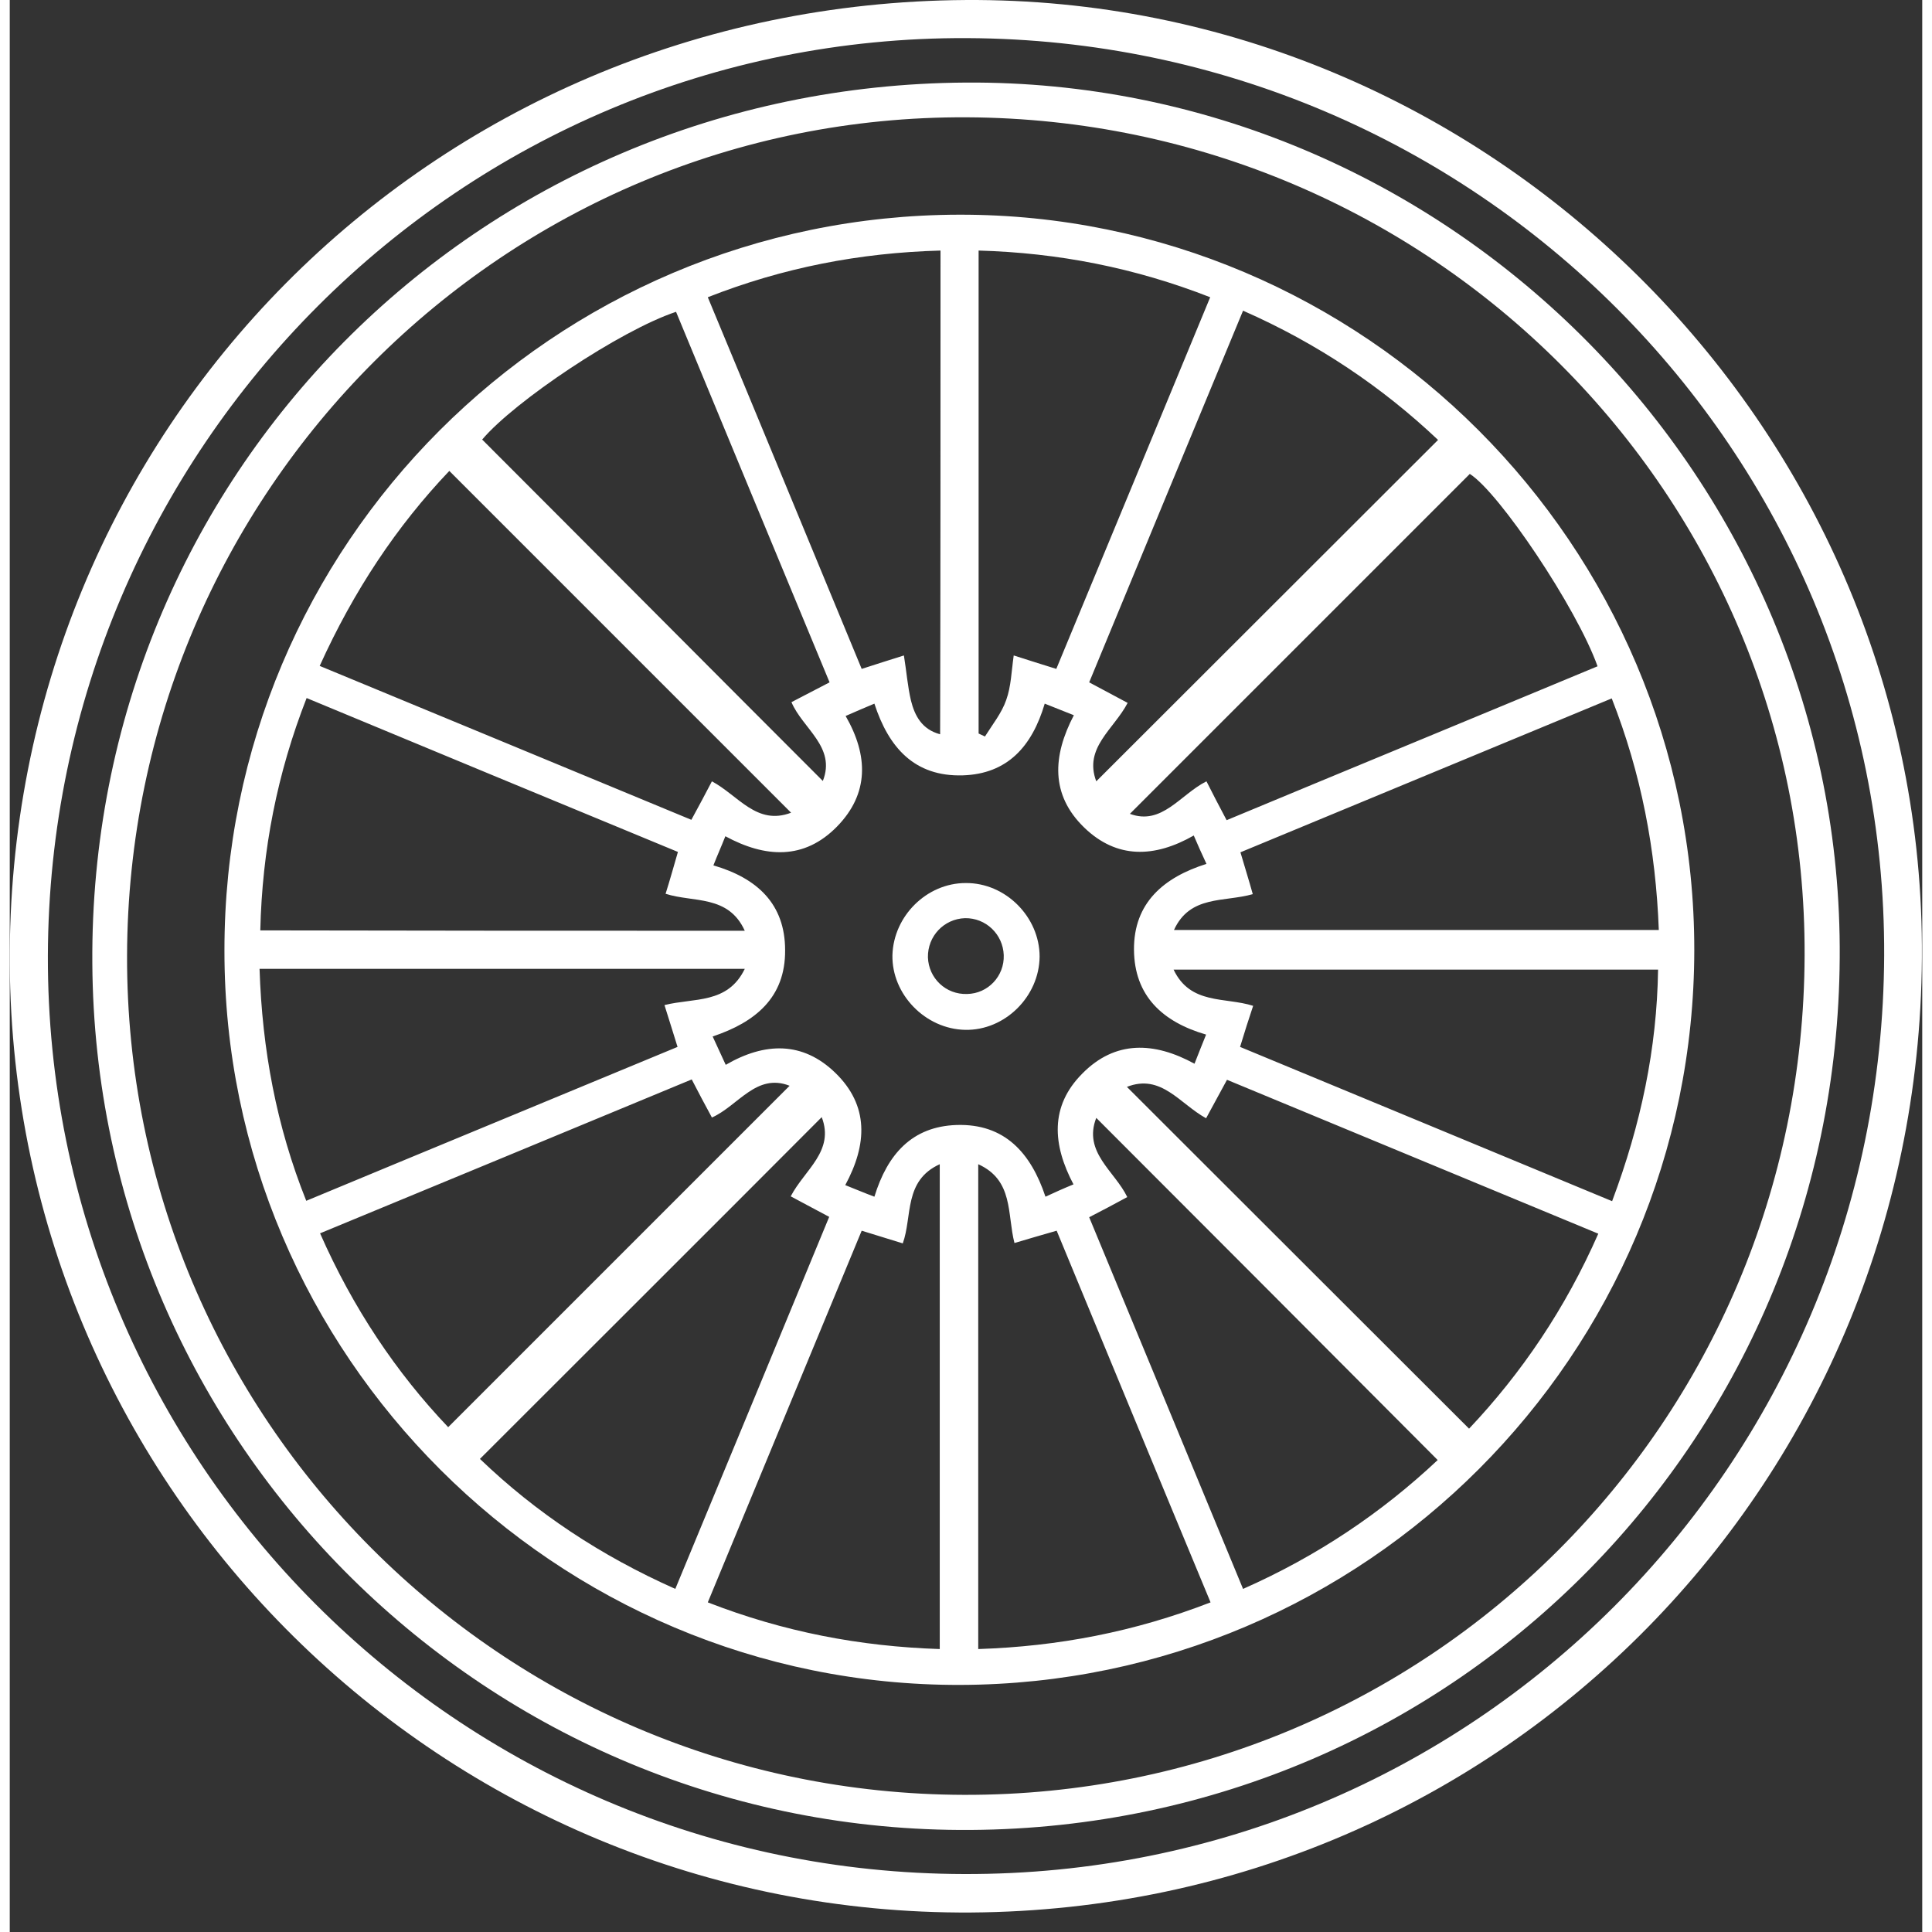<svg width="56" height="56" viewBox="0 0 98 99" fill="none" xmlns="http://www.w3.org/2000/svg">
<rect x="0" y="0" width="98" height="99" fill="#333333" stroke="none"/>
<path d="M49.001 4.231C73.405 4.078 93.637 24.08 93.771 48.503C93.924 73.501 74.171 93.599 49.25 93.771C24.558 93.943 4.384 74.037 4.231 49.365C4.059 24.405 23.927 4.384 49.001 4.231ZM48.905 91.972C72.697 92.029 91.895 72.869 91.972 48.963C92.067 25.362 72.85 6.126 49.039 6.011C25.381 5.896 6.069 25.171 6.011 48.982C5.954 72.659 25.171 91.914 48.905 91.972Z" fill="white"/>
<path d="M48.651 11.001C69.38 10.963 86.338 27.941 86.319 48.689C86.3 69.437 69.457 86.281 48.708 86.339C27.979 86.396 10.982 69.437 11.001 48.708C10.982 27.902 27.845 11.039 48.651 11.001ZM54.508 60.69C53.436 58.661 53.283 56.69 54.967 55.005C56.651 53.302 58.642 53.378 60.709 54.508C60.92 53.972 61.092 53.532 61.303 53.015C59.063 52.364 57.627 51.024 57.608 48.67C57.589 46.258 59.14 44.956 61.322 44.267C61.073 43.731 60.882 43.31 60.671 42.813C58.661 43.961 56.728 44.019 55.063 42.411C53.321 40.727 53.436 38.736 54.527 36.65C54.01 36.439 53.551 36.267 53.034 36.056C52.383 38.257 51.12 39.655 48.842 39.731C46.354 39.808 45.033 38.296 44.306 36.056C43.789 36.267 43.368 36.458 42.832 36.688C43.999 38.717 44.038 40.669 42.392 42.353C40.707 44.076 38.717 43.961 36.669 42.851C36.458 43.387 36.267 43.808 36.056 44.344C38.295 44.995 39.731 46.316 39.731 48.689C39.75 51.12 38.2 52.383 36.018 53.111C36.267 53.646 36.458 54.068 36.688 54.565C38.697 53.398 40.631 53.359 42.296 54.967C44.038 56.651 43.942 58.642 42.813 60.728C43.349 60.939 43.789 61.13 44.306 61.322C44.976 59.14 46.239 57.723 48.517 57.647C50.986 57.57 52.326 59.082 53.072 61.322C53.57 61.092 53.991 60.901 54.508 60.69ZM63.197 15.92C60.556 22.294 57.934 28.61 55.312 34.965C56.001 35.329 56.632 35.673 57.283 36.018C56.575 37.377 55.024 38.315 55.675 40.037C61.494 34.219 67.313 28.419 73.189 22.543C70.337 19.844 67.026 17.605 63.197 15.92ZM81.4 63.217C75.026 60.575 68.71 57.953 62.374 55.331C61.992 56.039 61.647 56.671 61.303 57.302C59.944 56.556 59.006 55.005 57.245 55.694C63.083 61.532 68.901 67.332 74.778 73.208C77.476 70.356 79.716 67.045 81.4 63.217ZM22.466 73.132C28.361 67.236 34.161 61.437 39.961 55.637C38.257 54.967 37.319 56.671 35.98 57.264C35.616 56.594 35.29 55.981 34.946 55.312C28.572 57.953 22.256 60.575 15.901 63.198C17.585 67.026 19.806 70.337 22.466 73.132ZM73.17 74.816C67.294 68.921 61.513 63.121 55.675 57.283C54.986 59.044 56.632 60.02 57.264 61.341C56.594 61.705 55.981 62.03 55.312 62.374C57.953 68.729 60.556 75.046 63.197 81.419C67.007 79.735 70.299 77.515 73.17 74.816ZM62.355 42.028C68.748 39.367 75.065 36.764 81.362 34.142C80.29 31.137 76.309 25.223 74.816 24.285C68.978 30.123 63.178 35.922 57.398 41.703C59.044 42.315 59.982 40.707 61.322 40.037C61.647 40.688 61.972 41.301 62.355 42.028ZM34.104 81.419C36.764 75.007 39.367 68.71 41.99 62.355C41.282 61.973 40.65 61.647 40.018 61.303C40.726 59.944 42.277 58.987 41.607 57.245C35.769 63.102 29.95 68.901 24.093 74.758C26.964 77.515 30.276 79.716 34.104 81.419ZM15.882 34.123C22.275 36.764 28.591 39.387 34.927 42.009C35.31 41.301 35.654 40.669 35.98 40.037C37.339 40.765 38.276 42.315 40.037 41.645C34.199 35.807 28.4 30.008 22.524 24.131C19.825 26.964 17.624 30.276 15.882 34.123ZM24.208 22.524C30.065 28.381 35.846 34.2 41.664 40.018C42.353 38.276 40.631 37.339 40.056 35.98C40.726 35.635 41.339 35.31 42.009 34.965C39.367 28.591 36.745 22.275 34.142 15.978C31.271 16.935 25.854 20.571 24.208 22.524ZM47.694 12.839C43.54 12.953 39.616 13.719 35.769 15.231C38.429 21.624 41.033 27.941 43.655 34.276C44.42 34.027 45.09 33.817 45.818 33.587C45.952 34.41 46.009 35.176 46.181 35.903C46.373 36.669 46.736 37.377 47.674 37.626C47.694 29.376 47.694 21.203 47.694 12.839ZM37.664 47.694C36.822 45.837 35.023 46.258 33.606 45.799C33.836 45.071 34.027 44.382 34.238 43.655C27.845 41.014 21.567 38.41 15.212 35.769C13.7 39.636 12.934 43.559 12.838 47.675C21.145 47.694 29.357 47.694 37.664 47.694ZM82.089 35.788C75.715 38.43 69.399 41.052 63.063 43.674C63.293 44.459 63.504 45.129 63.695 45.818C62.221 46.239 60.48 45.856 59.657 47.655C67.983 47.655 76.213 47.655 84.501 47.655C84.348 43.559 83.601 39.636 82.089 35.788ZM47.655 84.501C47.655 76.156 47.655 67.944 47.655 59.657C45.799 60.499 46.258 62.336 45.76 63.714C45.033 63.485 44.382 63.293 43.655 63.064C41.014 69.437 38.41 75.735 35.769 82.109C39.654 83.621 43.559 84.367 47.655 84.501ZM53.627 34.276C56.269 27.921 58.872 21.605 61.513 15.231C57.647 13.719 53.723 12.953 49.646 12.839C49.646 21.165 49.646 29.376 49.646 37.587C49.761 37.645 49.856 37.683 49.971 37.74C50.354 37.128 50.833 36.535 51.062 35.865C51.311 35.176 51.33 34.391 51.445 33.587C52.23 33.836 52.881 34.046 53.627 34.276ZM37.664 49.646C29.299 49.646 21.107 49.646 12.8 49.646C12.934 53.78 13.662 57.704 15.193 61.532C21.586 58.872 27.902 56.269 34.219 53.646C33.97 52.862 33.778 52.211 33.549 51.503C35.061 51.12 36.783 51.464 37.664 49.646ZM63.044 53.646C69.457 56.307 75.754 58.91 82.108 61.551C83.582 57.628 84.405 53.723 84.463 49.684C76.117 49.684 67.925 49.684 59.637 49.684C60.499 51.503 62.279 51.081 63.714 51.541C63.485 52.23 63.274 52.881 63.044 53.646ZM61.532 82.109C58.872 75.716 56.269 69.399 53.646 63.064C52.861 63.293 52.172 63.485 51.483 63.695C51.101 62.202 51.445 60.48 49.627 59.657C49.627 67.983 49.627 76.175 49.627 84.501C53.723 84.367 57.627 83.621 61.532 82.109Z" fill="white"/>
<path d="M52.772 49.02C52.753 51.068 50.992 52.81 48.963 52.772C46.915 52.733 45.192 50.953 45.23 48.944C45.288 46.934 46.991 45.249 48.982 45.249C51.03 45.23 52.772 46.991 52.772 49.02ZM49.059 50.934C50.13 50.915 50.972 50.016 50.934 48.944C50.896 47.872 50.016 47.029 48.944 47.049C47.872 47.087 47.03 47.967 47.049 49.058C47.087 50.13 47.968 50.972 49.059 50.934Z" fill="white"/>
<path d="M48.982 0.001C75.683 -0.171 97.829 21.726 97.982 48.446C98.154 75.817 76.525 97.81 49.269 98.001C22.262 98.173 0.173 76.391 0.001 49.403C-0.171 22.089 21.553 0.173 48.982 0.001ZM48.905 96.03C74.937 96.106 95.934 75.128 96.049 48.963C96.144 23.123 75.109 2.068 49.058 1.953C23.142 1.839 2.03 22.931 1.953 48.982C1.896 74.879 22.931 95.972 48.905 96.03Z" fill="white"/>
</svg>
